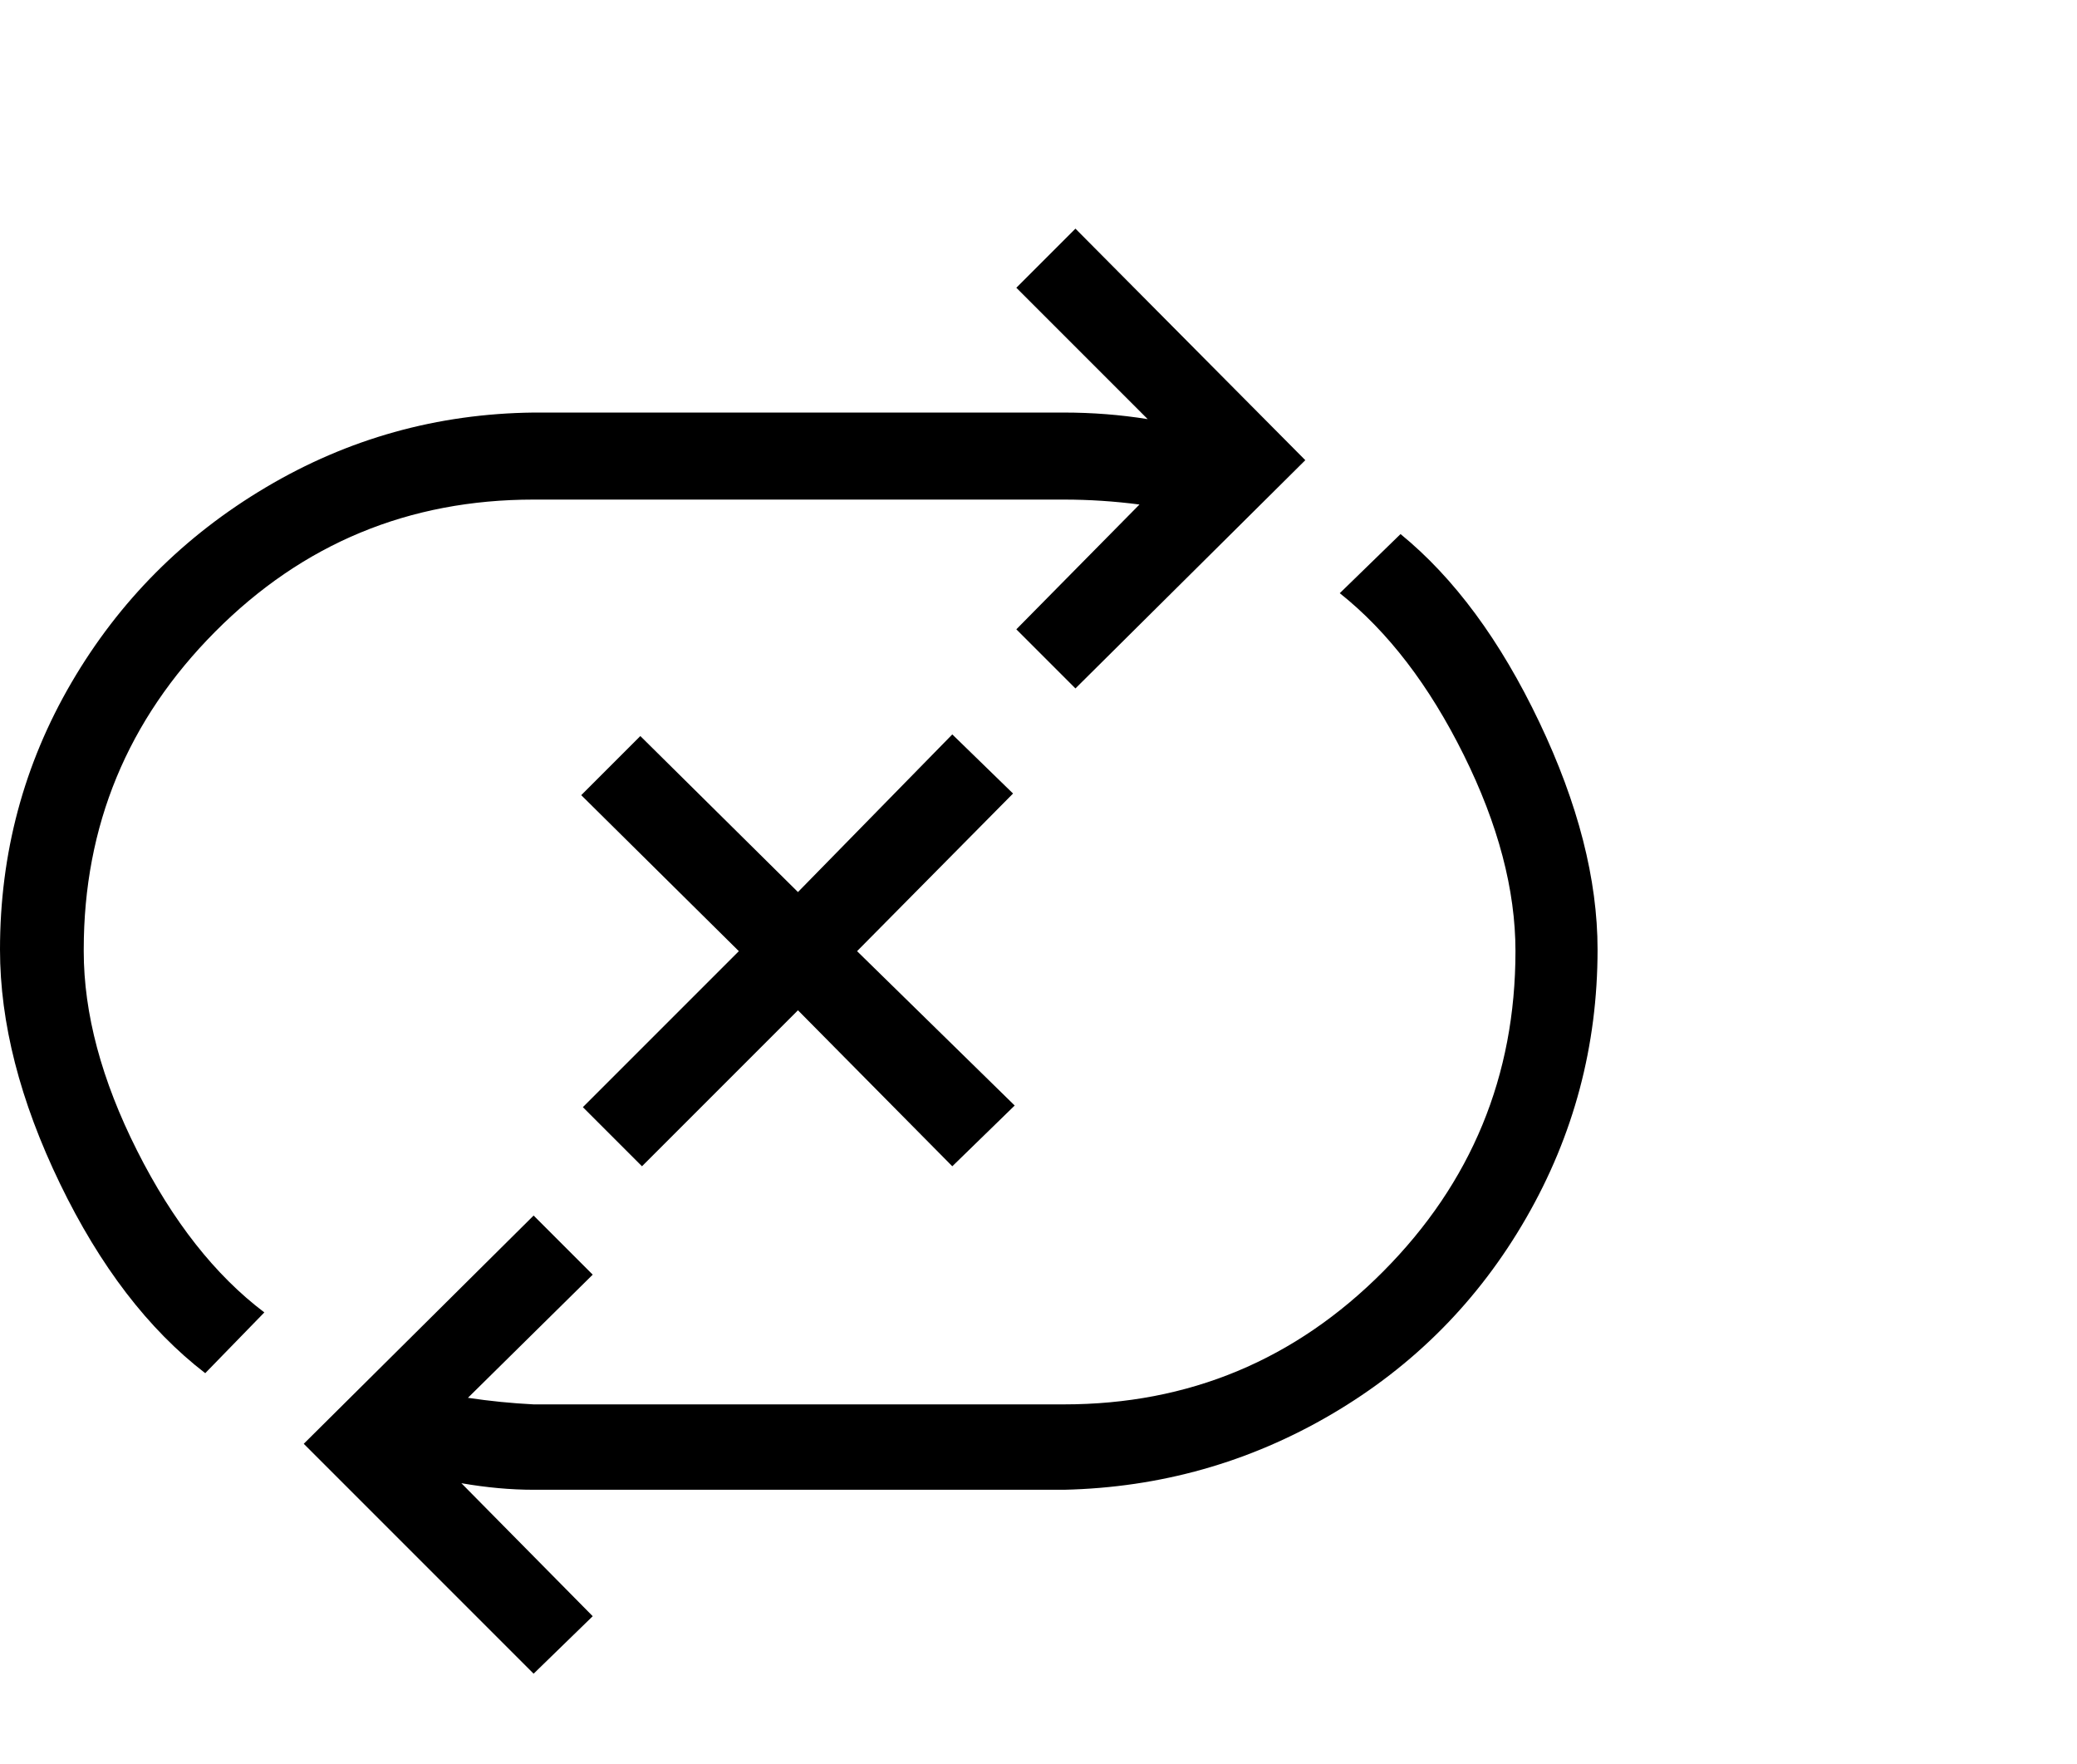 <svg viewBox="0 0 1265 1074.237" xmlns="http://www.w3.org/2000/svg"><path d="M391 710.237l-36-36 95-95-96-95 36-36 96 95 94-96 37 36-95 96 96 94-38 37-94-95-95 95zm-340-131q0 57 32.5 121.5t77.5 98.5l-36 37q-52-40-88.5-115.5T0 578.237q0-88 43.5-162.5t118.5-119q75-44.5 163-45.5h323q26 0 51 4l-80-80 36-36 140 141-140 139-36-36 75-76q-23-3-46-3H325q-114 0-194 80.5t-80 193.5v1zm802-254q49 40 84.5 114.5t35.5 138.5q0 88-43.5 163.5T811 861.237q-75 44-163 46H325q-21 0-44-4l80 81-36 35-140-140 140-139 36 36-76 75q20 3 40 4h323q114 0 194.5-81t80.5-195q0-56-31.5-119.5t-75.5-98.5l37-36z"/></svg>